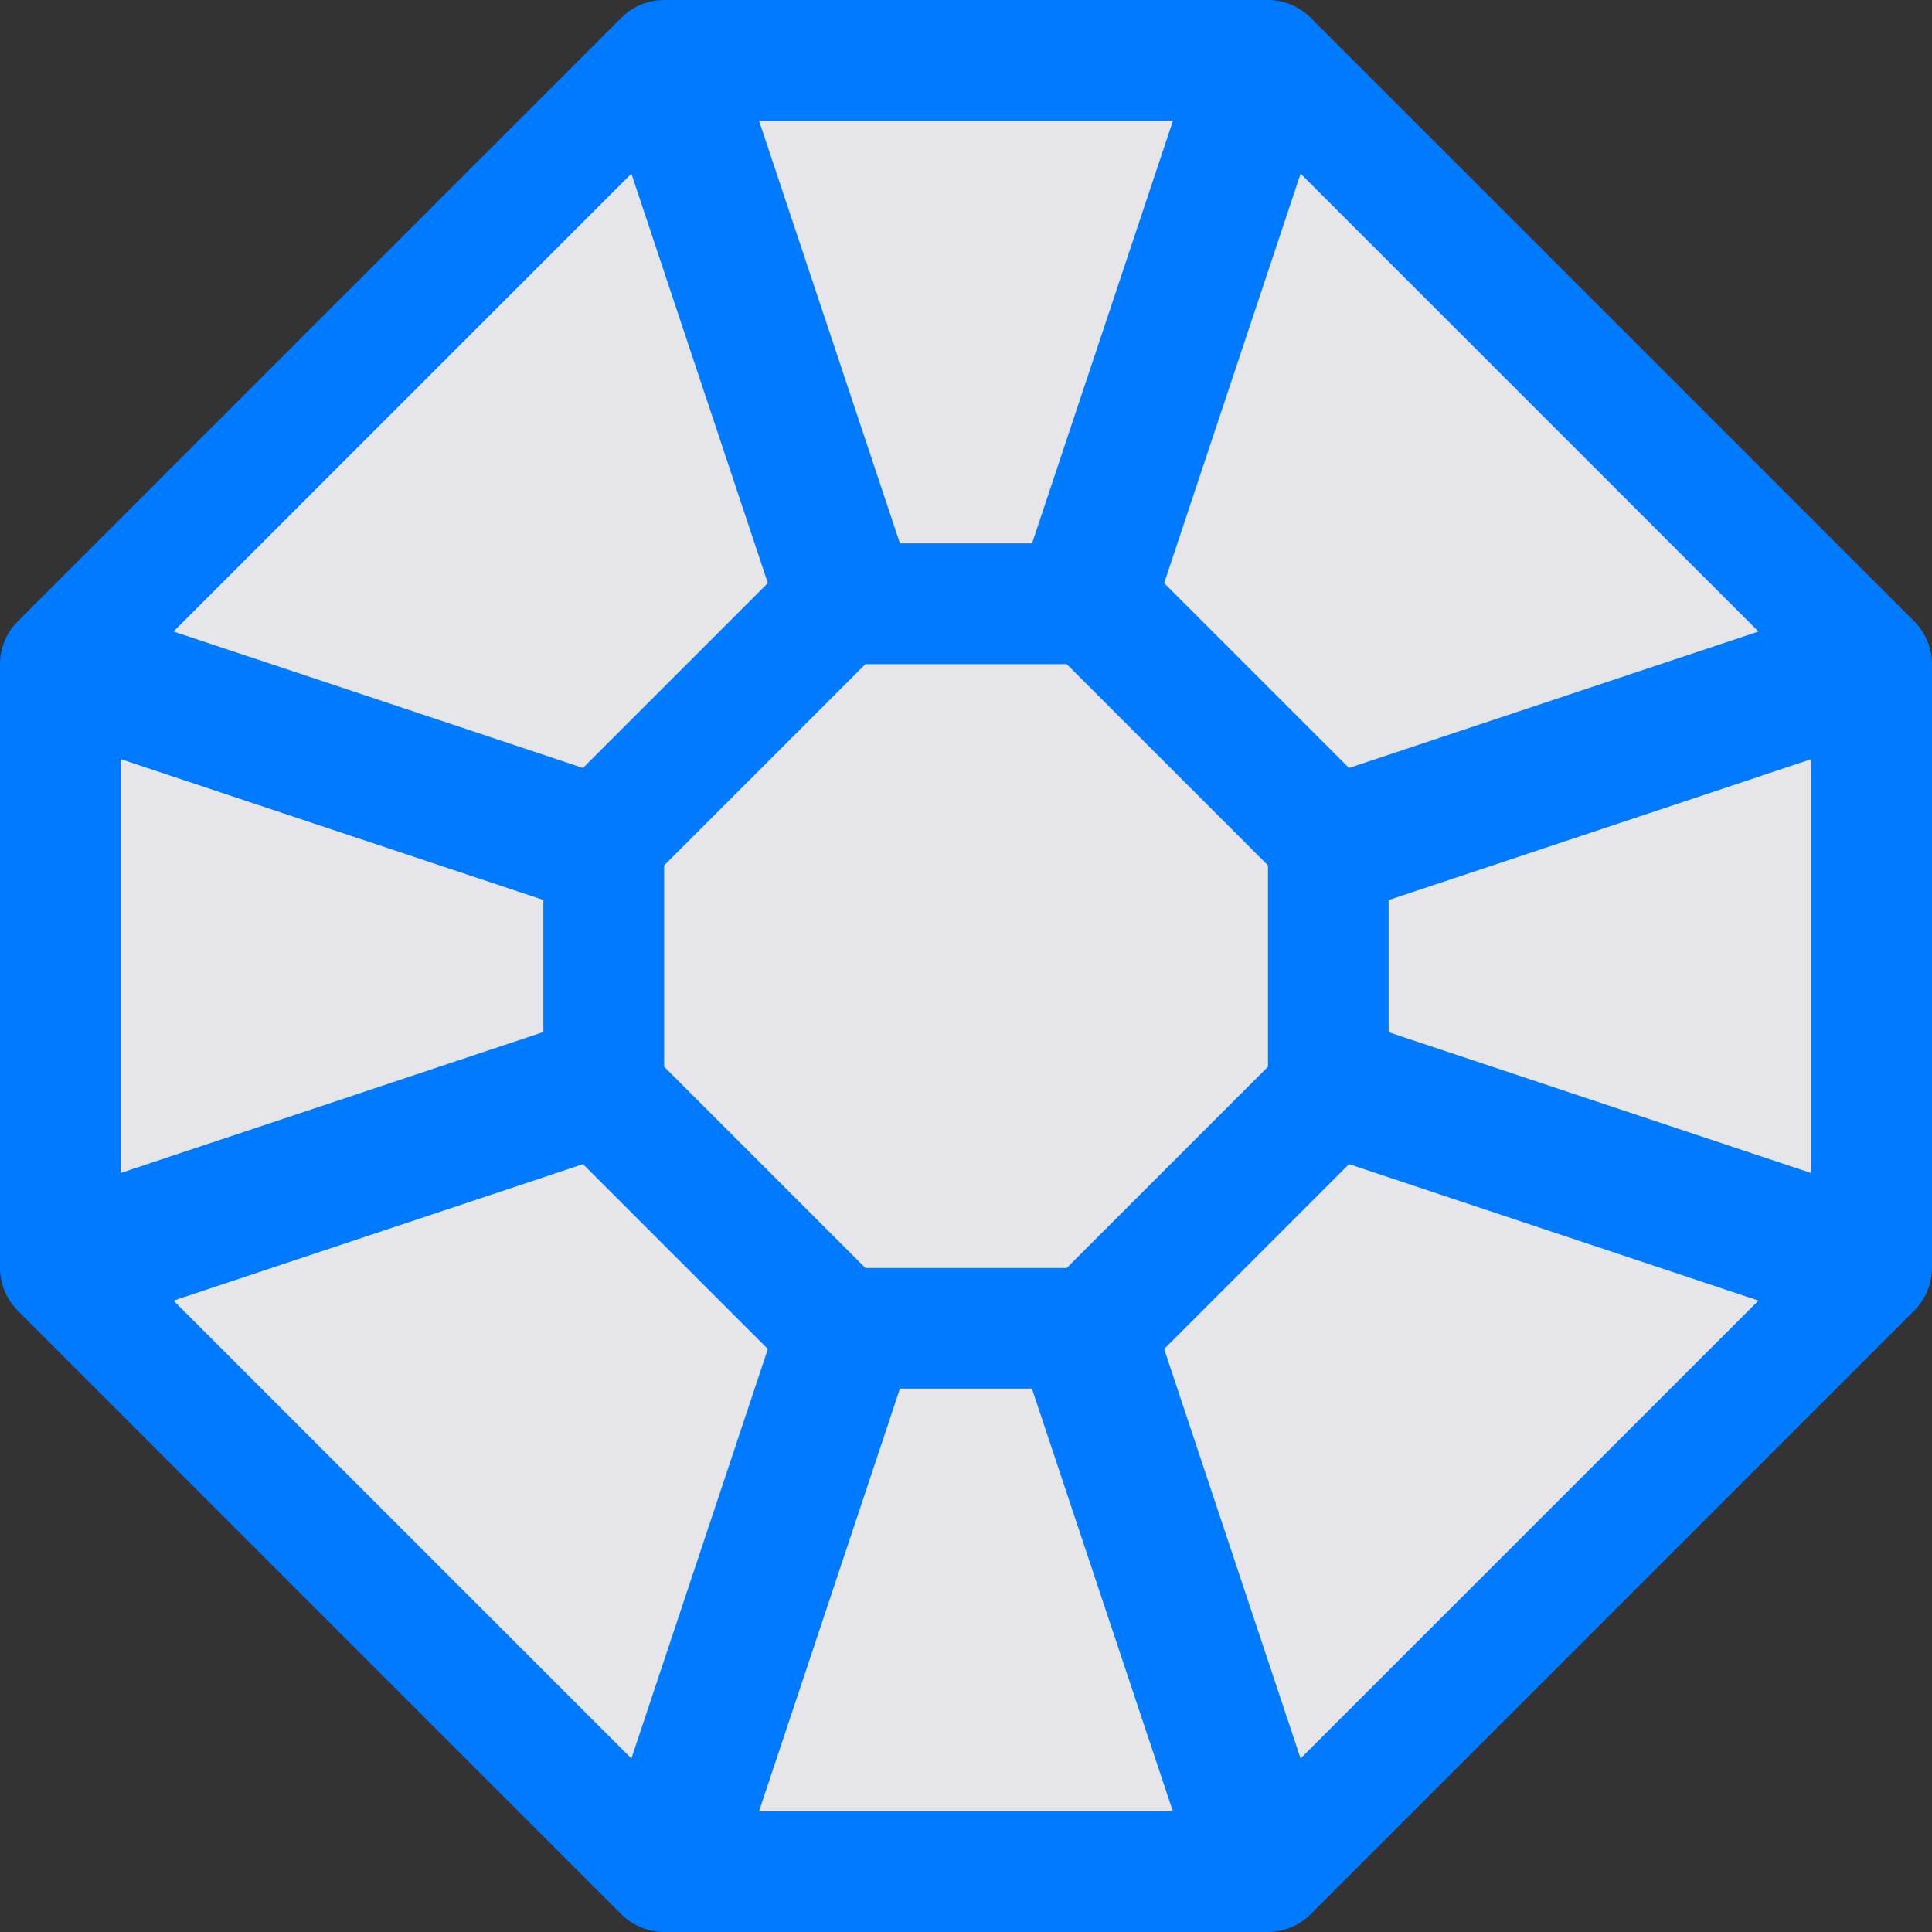 <svg viewBox="0 0 16 16" xmlns="http://www.w3.org/2000/svg" xmlns:xlink="http://www.w3.org/1999/xlink"><rect x="0" y="0" width="16" height="16" fill="#333333" stroke="none"/><linearGradient id="a" gradientUnits="userSpaceOnUse" x1="8.048" x2="7.952" xlink:href="#b" y1="14.958" y2=".514"/><linearGradient id="b" gradientTransform="translate(-24.61 -14.373)" gradientUnits="userSpaceOnUse" x1="12" x2="12" y1="21.5" y2="2.5"><stop offset="0" stop-color="#e5e5ea"/><stop offset="1" stop-color="#f2f2f7"/></linearGradient><linearGradient id="c" gradientUnits="userSpaceOnUse" x1="0" x2="16" xlink:href="#b" y1="8" y2="8"/><linearGradient id="d" gradientUnits="userSpaceOnUse" x1="7.807" x2="8.097" xlink:href="#b" y1="14.52" y2=".33"/><g fill="url(#c)"><path d="m5.5.5-5 5v5l5 5h5l5-5v-5l-5-5z" fill="#007aff" stroke="#007aff" stroke-linecap="round" stroke-linejoin="round"/><path d="m6.286 1 1.167 3.5h1.094l1.167-3.5zm-1.057.438-3.792 3.792 3.391 1.13 1.531-1.531zm5.542 0-1.13 3.391 1.531 1.531 3.391-1.13zm-9.771 4.849v3.427l3.5-1.167v-1.094zm14 0-3.5 1.167v1.094l3.5 1.167zm-10.172 3.354-3.391 1.13 3.792 3.792 1.13-3.391zm6.344 0-1.531 1.531 1.13 3.391 3.792-3.792zm-3.719 1.859-1.167 3.5h3.427l-1.167-3.5z" fill="url(#d)"/><path d="m7.167 5.5-1.667 1.667v1.667l1.667 1.667h1.667l1.667-1.667v-1.667l-1.667-1.667z" fill="url(#a)"/></g></svg>